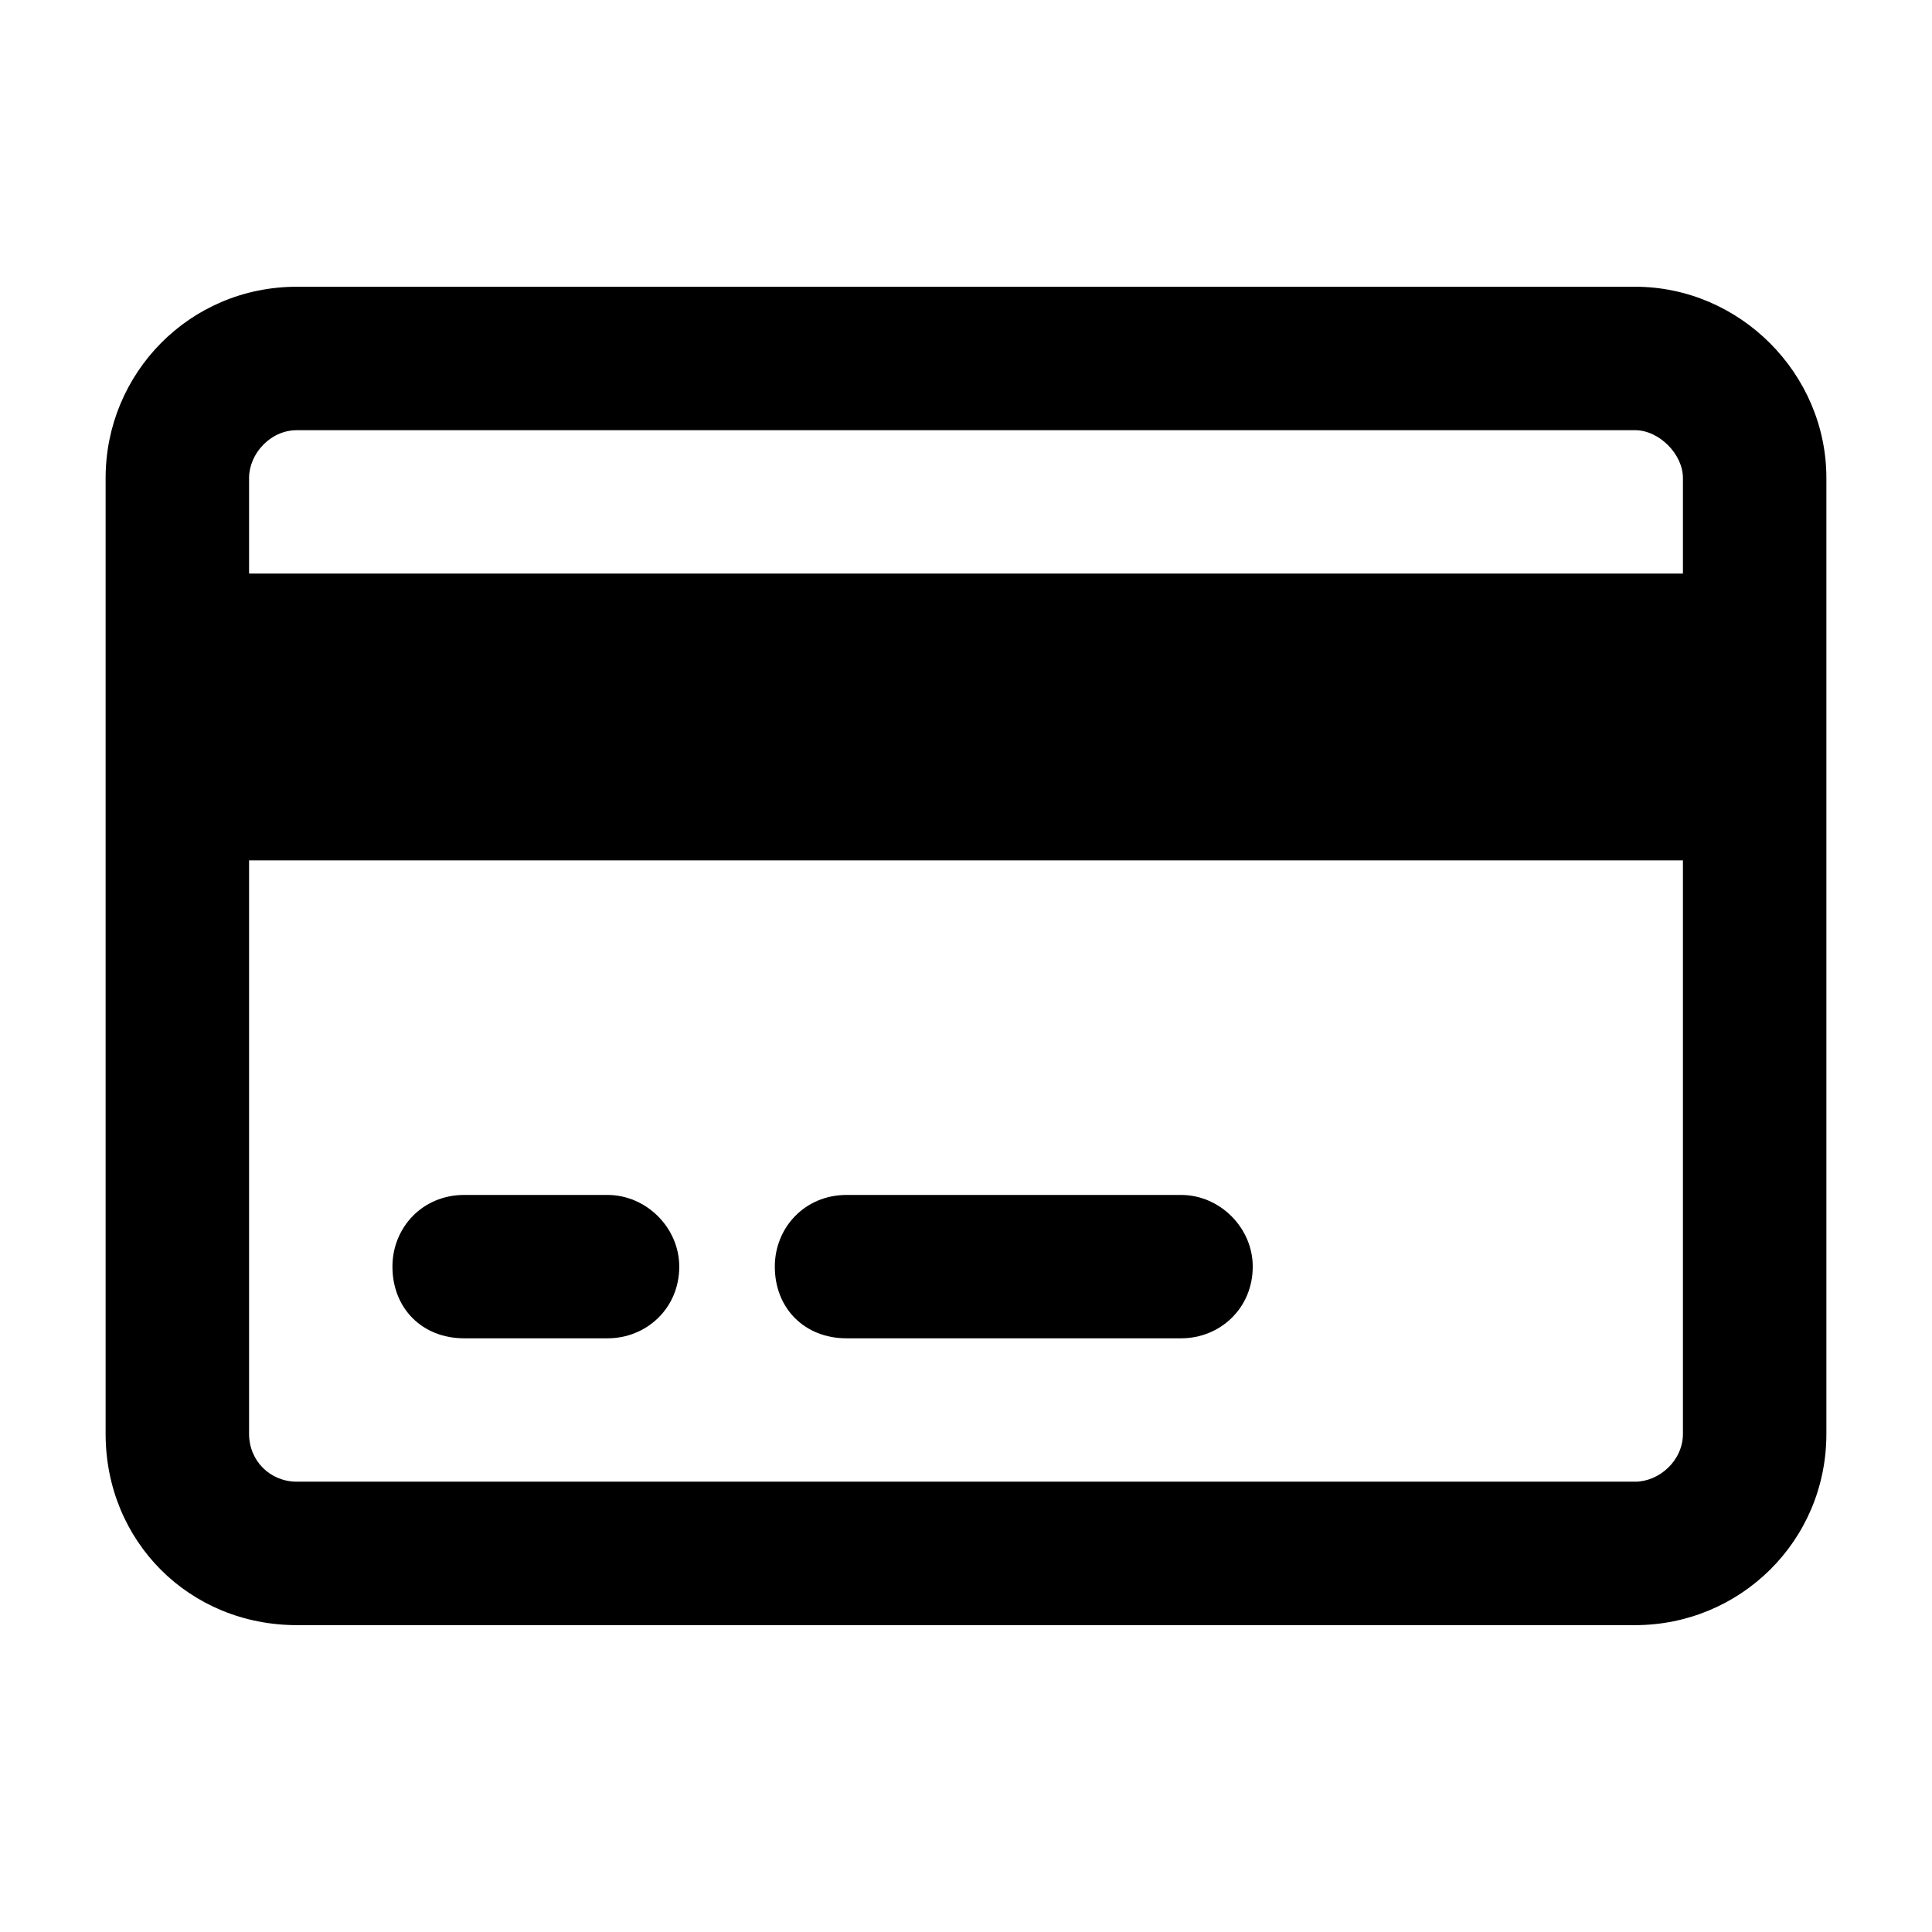 <svg width="24" height="24" viewBox="0 0 24 24" fill="currentColor" xmlns="http://www.w3.org/2000/svg">
<path d="M7.547 14.844C8.029 14.844 8.438 15.252 8.438 15.734C8.438 16.254 8.029 16.625 7.547 16.625H5.766C5.246 16.625 4.875 16.254 4.875 15.734C4.875 15.252 5.246 14.844 5.766 14.844H7.547ZM14.672 14.844C15.154 14.844 15.562 15.252 15.562 15.734C15.562 16.254 15.154 16.625 14.672 16.625H10.516C9.996 16.625 9.625 16.254 9.625 15.734C9.625 15.252 9.996 14.844 10.516 14.844H14.672ZM20.312 3.562C21.611 3.562 22.688 4.639 22.688 5.938V17.812C22.688 19.148 21.611 20.188 20.312 20.188H3.688C2.352 20.188 1.312 19.148 1.312 17.812V5.938C1.312 4.639 2.352 3.562 3.688 3.562H20.312ZM20.312 5.344H3.688C3.354 5.344 3.094 5.641 3.094 5.938V7.125H20.906V5.938C20.906 5.641 20.609 5.344 20.312 5.344ZM20.906 10.688H3.094V17.812C3.094 18.146 3.354 18.406 3.688 18.406H20.312C20.609 18.406 20.906 18.146 20.906 17.812V10.688Z" fill="currentColor"/>
</svg>
